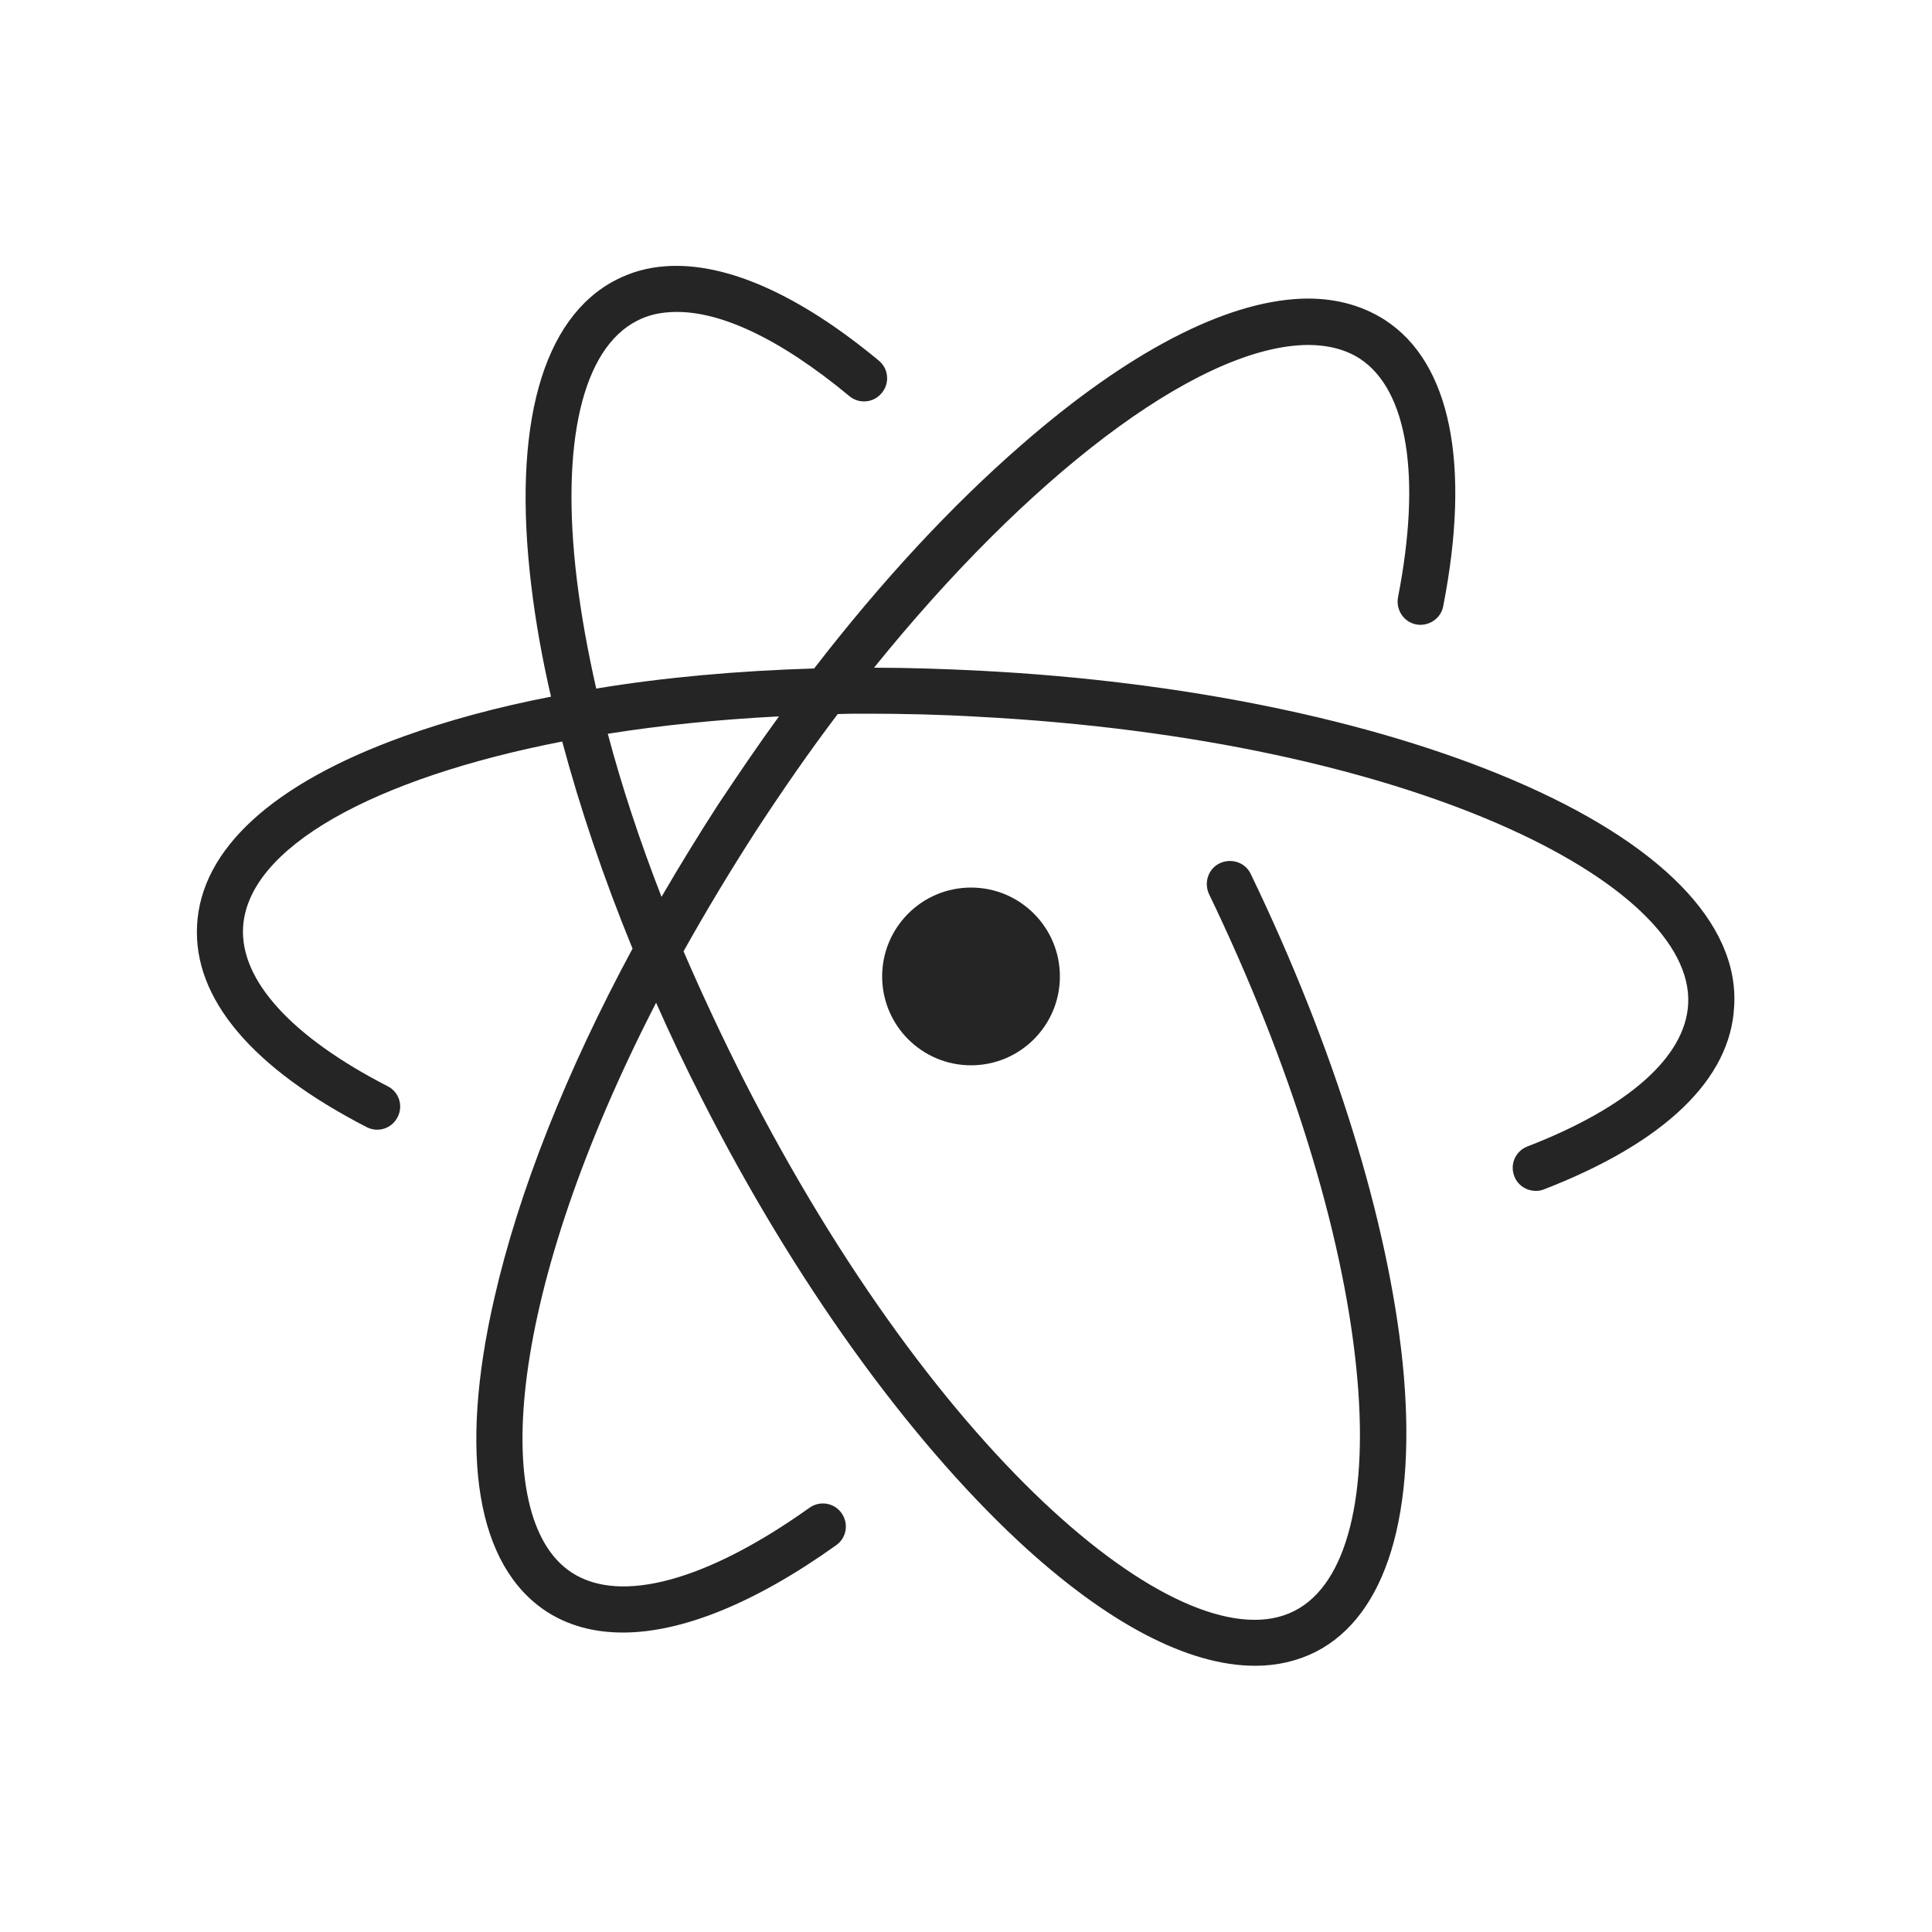 <?xml version="1.0" encoding="utf-8"?>
<!-- Generator: Adobe Illustrator 19.0.0, SVG Export Plug-In . SVG Version: 6.00 Build 0)  -->
<svg version="1.1" id="Layer_1" xmlns="http://www.w3.org/2000/svg" xmlns:xlink="http://www.w3.org/1999/xlink" x="0px" y="0px"
	 viewBox="-47 170.9 500 500" style="enable-background:new -47 170.9 500 500;" xml:space="preserve">
<style type="text/css">
	.st0{fill:#252525;}
</style>
<path id="XMLID_24_" class="st0" d="M344.4,372.7c-36.4-15.5-85.2-25.5-137.4-28.2c-9.7-0.5-19-0.8-27.8-0.8
	c39.7-49.2,82.9-82.4,111.1-83.5c5.8-0.2,10.7,1,14.6,3.5c12.4,8.1,16,30.6,9.9,61.8c-0.6,3.2,1.5,6.4,4.7,7s6.4-1.5,7-4.7
	c7.2-36.8,1.9-63.1-15.1-74.1c-6.1-3.9-13.3-5.8-21.6-5.5C270,249,244.9,262,217.4,286c-18.3,15.9-36.4,35.5-53.7,57.9
	c-19.8,0.6-38.8,2.3-56.4,5.2c-2.2-9.7-3.9-19.1-5-28.1c-4.3-35.4,1.4-59.9,15.6-67.1c2.5-1.3,5.2-2,8.3-2.2
	c12.3-0.9,28.4,6.6,46.6,21.7c2.5,2.1,6.3,1.8,8.4-0.8c2.1-2.5,1.8-6.3-0.8-8.4c-20.6-17.1-39.6-25.5-55.1-24.4
	c-4.6,0.3-8.9,1.5-12.8,3.5c-19.2,9.8-27,37.9-22,79.2c1.1,9.2,2.8,18.8,5.1,28.7c-14,2.7-26.8,6.2-38.2,10.3
	C23.5,373.7,5,390.7,4,410.4c-1,18.9,14.2,36.9,43.9,52.2c2.9,1.5,6.5,0.4,8-2.6c1.5-2.9,0.4-6.5-2.6-8
	c-24.9-12.8-38.1-27.4-37.4-41c1.1-20.8,33.9-38.7,82.6-48.2c4.6,17.2,10.7,35.3,18.2,53.6c-17.1,31.7-29.5,62.9-35.8,90.6
	c-9.3,40.5-4.5,69.2,13.6,81c5.6,3.6,12.2,5.4,19.7,5.4c15.3,0,34.2-7.6,55.2-22.6c2.7-1.9,3.3-5.6,1.4-8.3
	c-1.9-2.7-5.6-3.3-8.3-1.4c-26.5,18.9-48.9,25-61.5,16.8c-21.9-14.2-16.3-73.5,21.8-147.5c3.7,8.4,7.7,16.8,12,25.2
	c23.7,46.6,52.8,87.1,81.7,114.1c22.9,21.3,44,32.3,61.3,32.3c5.7,0,10.9-1.2,15.7-3.6c18.4-9.4,26.4-36,22.5-74.8
	c-3.8-36.8-17.7-81.7-39.3-126.5c-1.4-3-5-4.2-8-2.8s-4.2,5-2.8,8c21,43.6,34.5,87.1,38.1,122.5c3.4,33.1-2.4,56.1-16,63
	c-27.8,14.2-91.7-37.7-142.6-137.6c-5.6-11.1-10.8-22.2-15.5-33.1c5.7-10.2,12-20.7,18.9-31.4c6.8-10.4,13.8-20.5,21-30
	c2.5-0.1,4.9-0.1,7.4-0.1c9.1,0,18.9,0.2,29.1,0.8c111.9,5.9,185.2,43.1,183.6,74.3c-0.7,13.7-15.5,26.8-41.6,36.9
	c-3.1,1.2-4.6,4.6-3.4,7.7c0.9,2.4,3.2,3.8,5.6,3.8c0.7,0,1.4-0.1,2.1-0.4c31.2-12.1,48.3-28.5,49.2-47.4
	C403.1,409.8,382.7,389,344.4,372.7z M138.8,379.2c-5.1,7.9-10,15.9-14.6,23.8c-5.6-14.4-10.3-28.6-13.9-42.2
	c13.8-2.2,28.7-3.7,44.3-4.5C149.2,363.7,144,371.4,138.8,379.2z"/>
<path id="XMLID_1_" class="st0" d="M227.3,423.6c0,12.7-10.3,23-23,23c-12.7,0-23-10.3-23-23l0,0c0-12.7,10.3-23,23-23
	C217,400.6,227.3,410.9,227.3,423.6z"/>
</svg>
